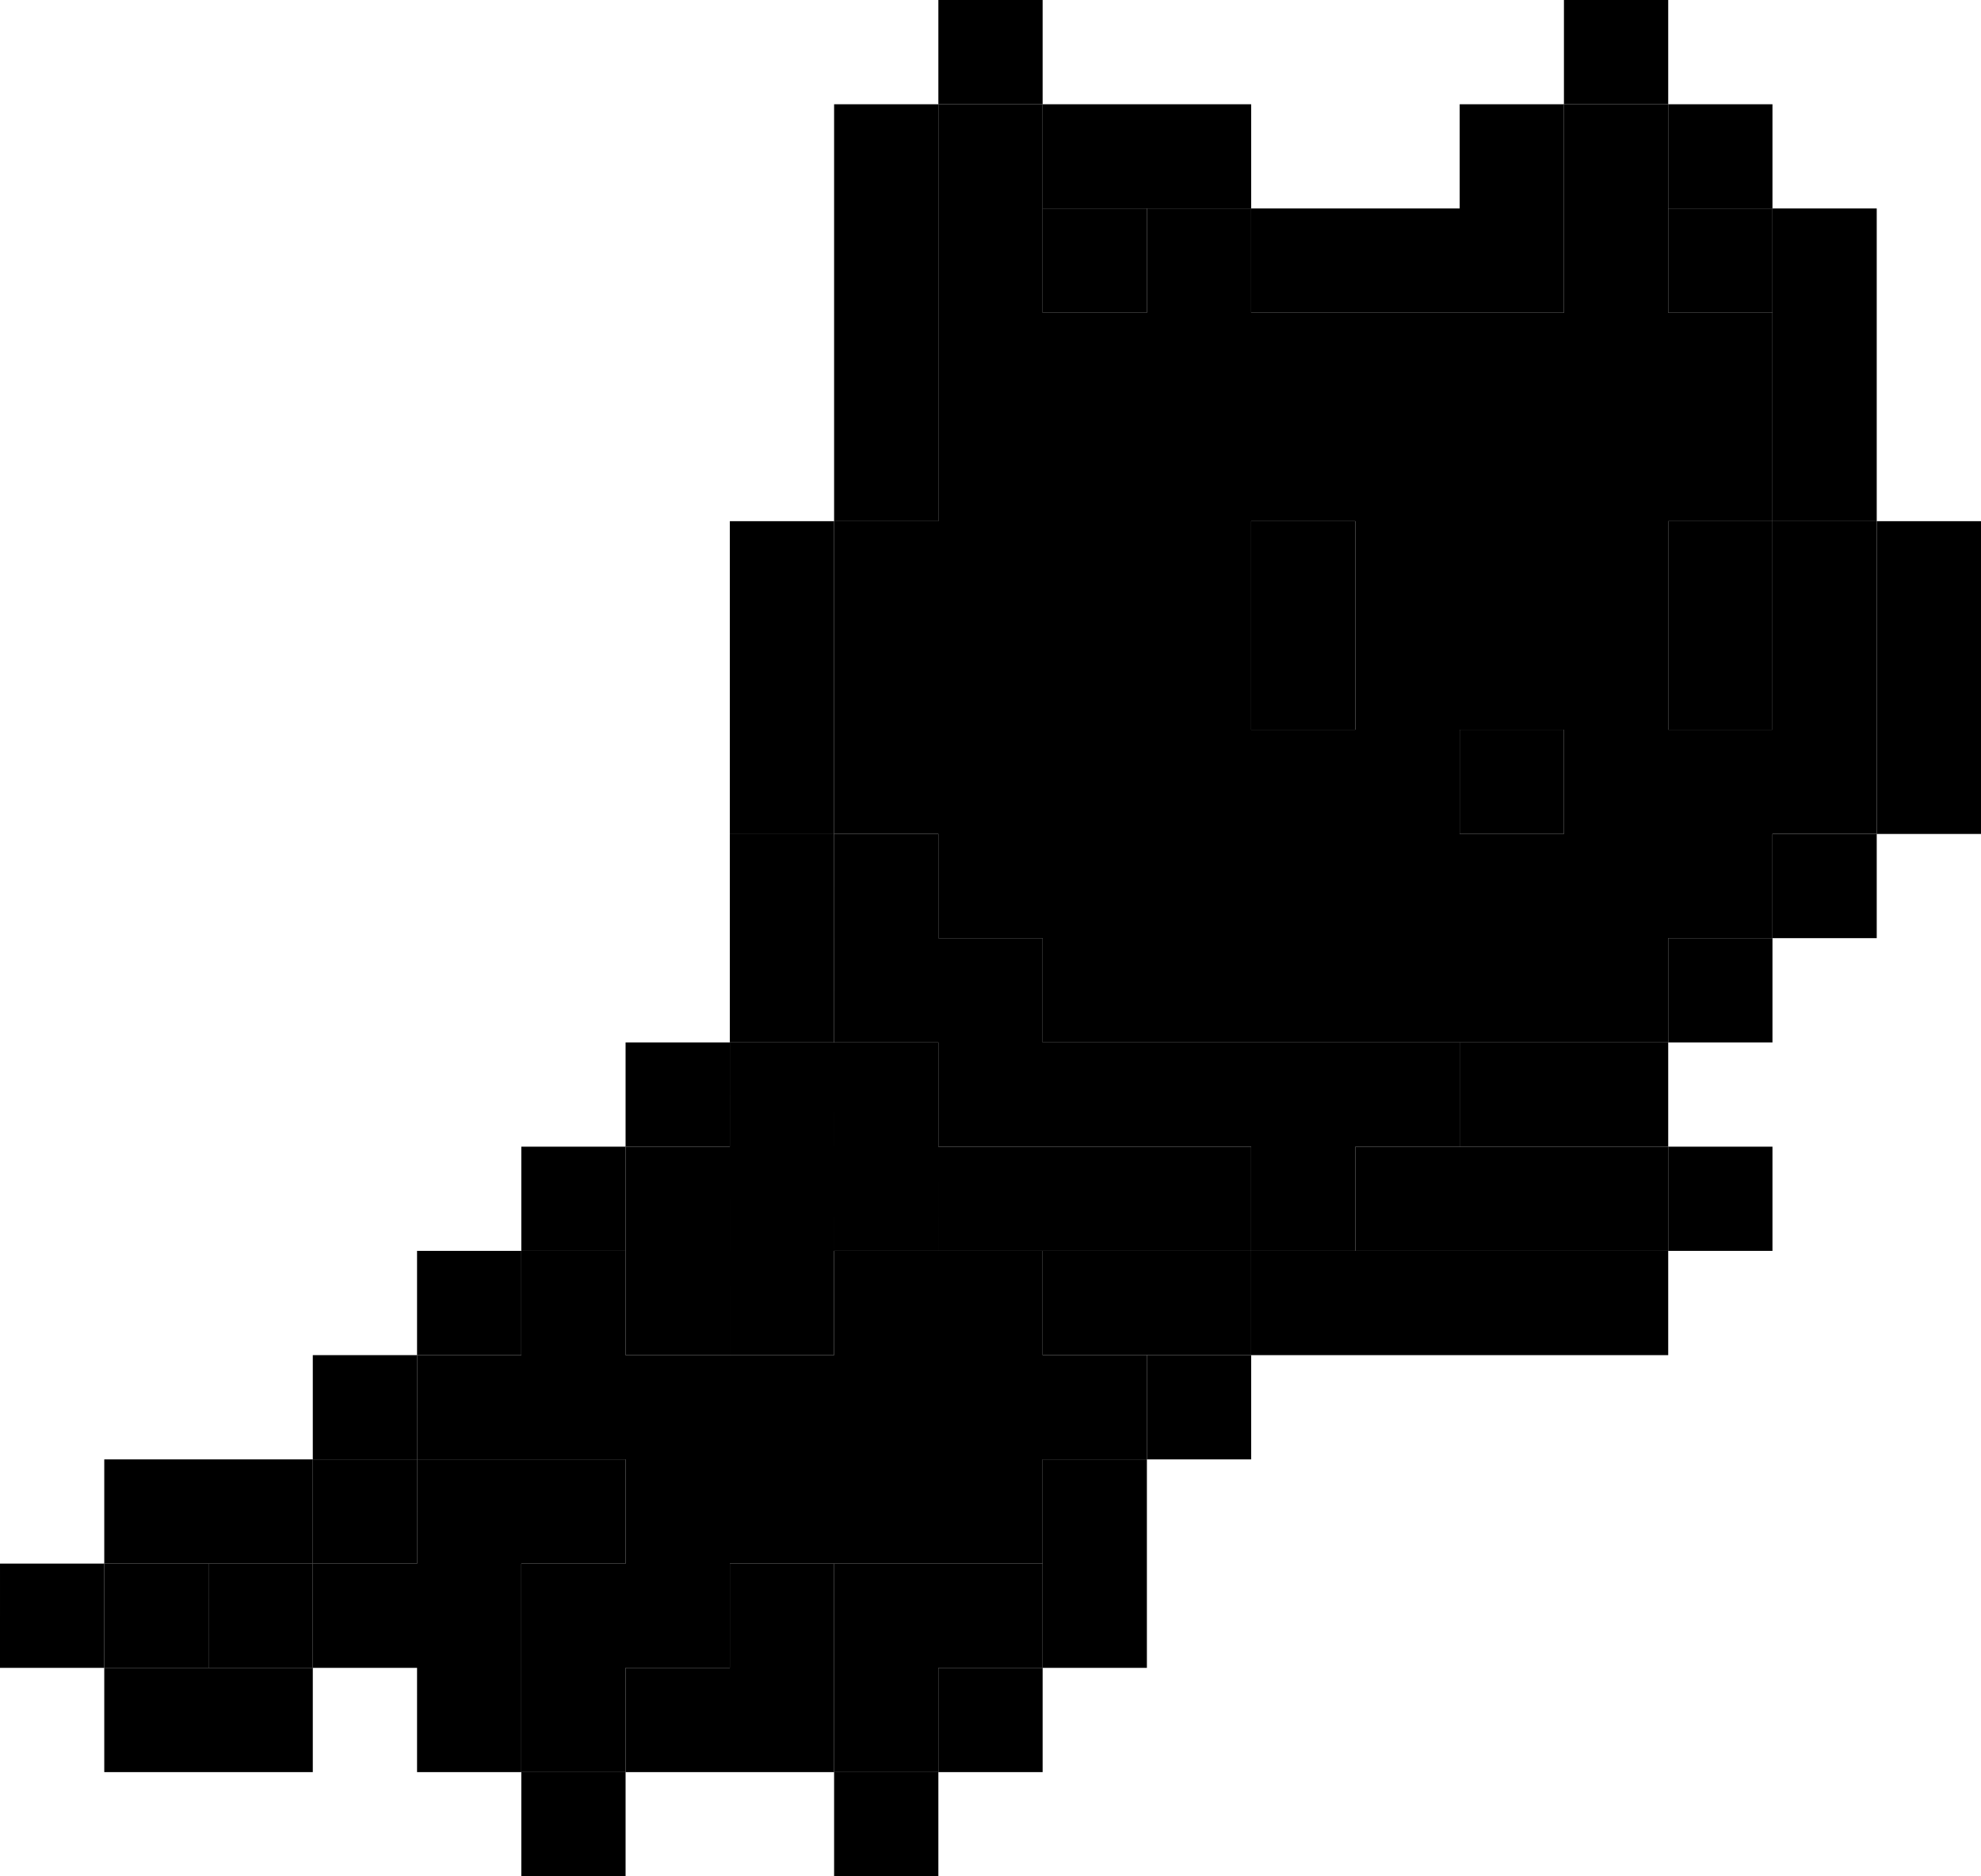 <svg xmlns="http://www.w3.org/2000/svg" width="19" height="18" fill="none">
  <path fill="#000" d="M12 5h1v1h-1zm0 1h1v1h-1zm2 1h1v1h-1zm2-1h1v1h-1zm0-1h1v1h-1z"/>
  <path fill="#000" d="M10 2h1v1h-1zM1 15h1v1H1zM16 2h1v1h-1z"/>
  <path fill="#000" d="M9 0h1v1H9zm1 1h1v1h-1zm2 1h1v1h-1zm-1-1h1v1h-1zm2 1h1v1h-1zm1 0h1v1h-1zm0-1h1v1h-1zm1-1h1v1h-1zm1 1h1v1h-1zm1 1h1v1h-1zm1 3h1v1h-1zm-1-2h1v1h-1zm1 3h1v1h-1zm-1-2h1v1h-1zm1 3h1v1h-1zm-1 1h1v1h-1zm-1 1h1v1h-1zm-1 1h1v1h-1zm-1 0h1v1h-1zm2 1h1v1h-1zm-1 1h1v1h-1zm-1 0h1v1h-1zm-1 0h1v1h-1zm-1 0h1v1h-1zm-1 1h1v1h-1zm-1 1h1v1h-1zm0 1h1v1h-1zm-1 1h1v1H9zm-1 1h1v1H8zm-1-1h1v1H7zm0-1h1v1H7zm-1 1h1v1H6zm-1 1h1v1H5zm-1-1h1v1H4zm0-1h1v1H4zm0-1h1v1H4zm1 0h1v1H5zm-2 1h1v1H3zm-1 1h1v1H2zm-1 0h1v1H1zm-1-1h1v1H0zm1-1h1v1H1zm1 0h1v1H2zm1-1h1v1H3zm1-1h1v1H4zm1-1h1v1H5zm1-1h1v1H6zm1-1h1v1H7zm0-1h1v1H7zm1-4h1v1H8zM7 7h1v1H7zm1-4h1v1H8zM7 6h1v1H7zm1-4h1v1H8zM7 5h1v1H7zm1-4h1v1H8z"/>
  <path fill="#000" d="M9 2h1v1H9zm2 0h1v1h-1zm4-1h1v1h-1zm0 1h1v1h-1zM9 3h1v1H9zm1 0h1v1h-1zm1 0h1v1h-1zm1 0h1v1h-1zm1 0h1v1h-1zm1 0h1v1h-1zm1 0h1v1h-1zm1 0h1v1h-1zm0 1h1v1h-1zm-1 0h1v1h-1zm-1 0h1v1h-1zm-1 0h1v1h-1zm-1 0h1v1h-1zm-1 0h1v1h-1zm-1 0h1v1h-1zM9 4h1v1H9zM8 5h1v1H8zm1 0h1v1H9zm1 0h1v1h-1zm1 0h1v1h-1zm2 0h1v1h-1zm1 0h1v1h-1zm1 0h1v1h-1zm2 0h1v1h-1zM8 6h1v1H8zm1 0h1v1H9zm1 0h1v1h-1zm1 0h1v1h-1zm2 0h1v1h-1zm1 0h1v1h-1zm1 0h1v1h-1zm2 0h1v1h-1zM8 7h1v1H8zm1 0h1v1H9zm1 0h1v1h-1zm1 0h1v1h-1zm1 0h1v1h-1zm1 0h1v1h-1zm2 0h1v1h-1zm1 0h1v1h-1zm1 0h1v1h-1zM9 8h1v1H9zm1 0h1v1h-1zm1 0h1v1h-1zm1 0h1v1h-1zm1 0h1v1h-1zm1 0h1v1h-1zm1 0h1v1h-1zm1 0h1v1h-1zm-6 1h1v1h-1zm1 0h1v1h-1zm1 0h1v1h-1zm1 0h1v1h-1zm1 0h1v1h-1zm1 0h1v1h-1zm-8 1h1v1H7zm1 0h1v1H8zm-2 1h1v1H6zm1 0h1v1H7zm1 0h1v1H8zm1 0h1v1H9zm1 0h1v1h-1zm1 0h1v1h-1zm-5 1h1v1H6zm-4 3h1v1H2zm5-3h1v1H7zM9 1h1v1H9z"/>
  <path fill="#000" d="M9 12h1v1H9zm-1 0h1v1H8zm2 1h1v1h-1zm-1 0h1v1H9zm0 1h1v1H9zm-1 0h1v1H8zm-1 0h1v1H7zm-1 0h1v1H6zm0 1h1v1H6zm-1 0h1v1H5zm0 1h1v1H5zm-2-2h1v1H3zm5-1h1v1H8zm-1 0h1v1H7zm-1 0h1v1H6zm-1 0h1v1H5zm-1 0h1v1H4zm1-1h1v1H5zm3-4h1v1H8zm0 1h1v1H8zm1 0h1v1H9zm0 1h1v1H9zm1 0h1v1h-1zm1 0h1v1h-1zm1 0h1v1h-1zm1 0h1v1h-1zm-1 1h1v1h-1z"/>
  <path fill="#000" d="M13 11h1v1h-1zm1 0h1v1h-1zm1 0h1v1h-1zm-7 4h1v1H8zm1 0h1v1H9zm-1 1h1v1H8z"/>
  <path fill="#000" d="M11 12h1v1h-1zm-1 0h1v1h-1z"/>
</svg>
